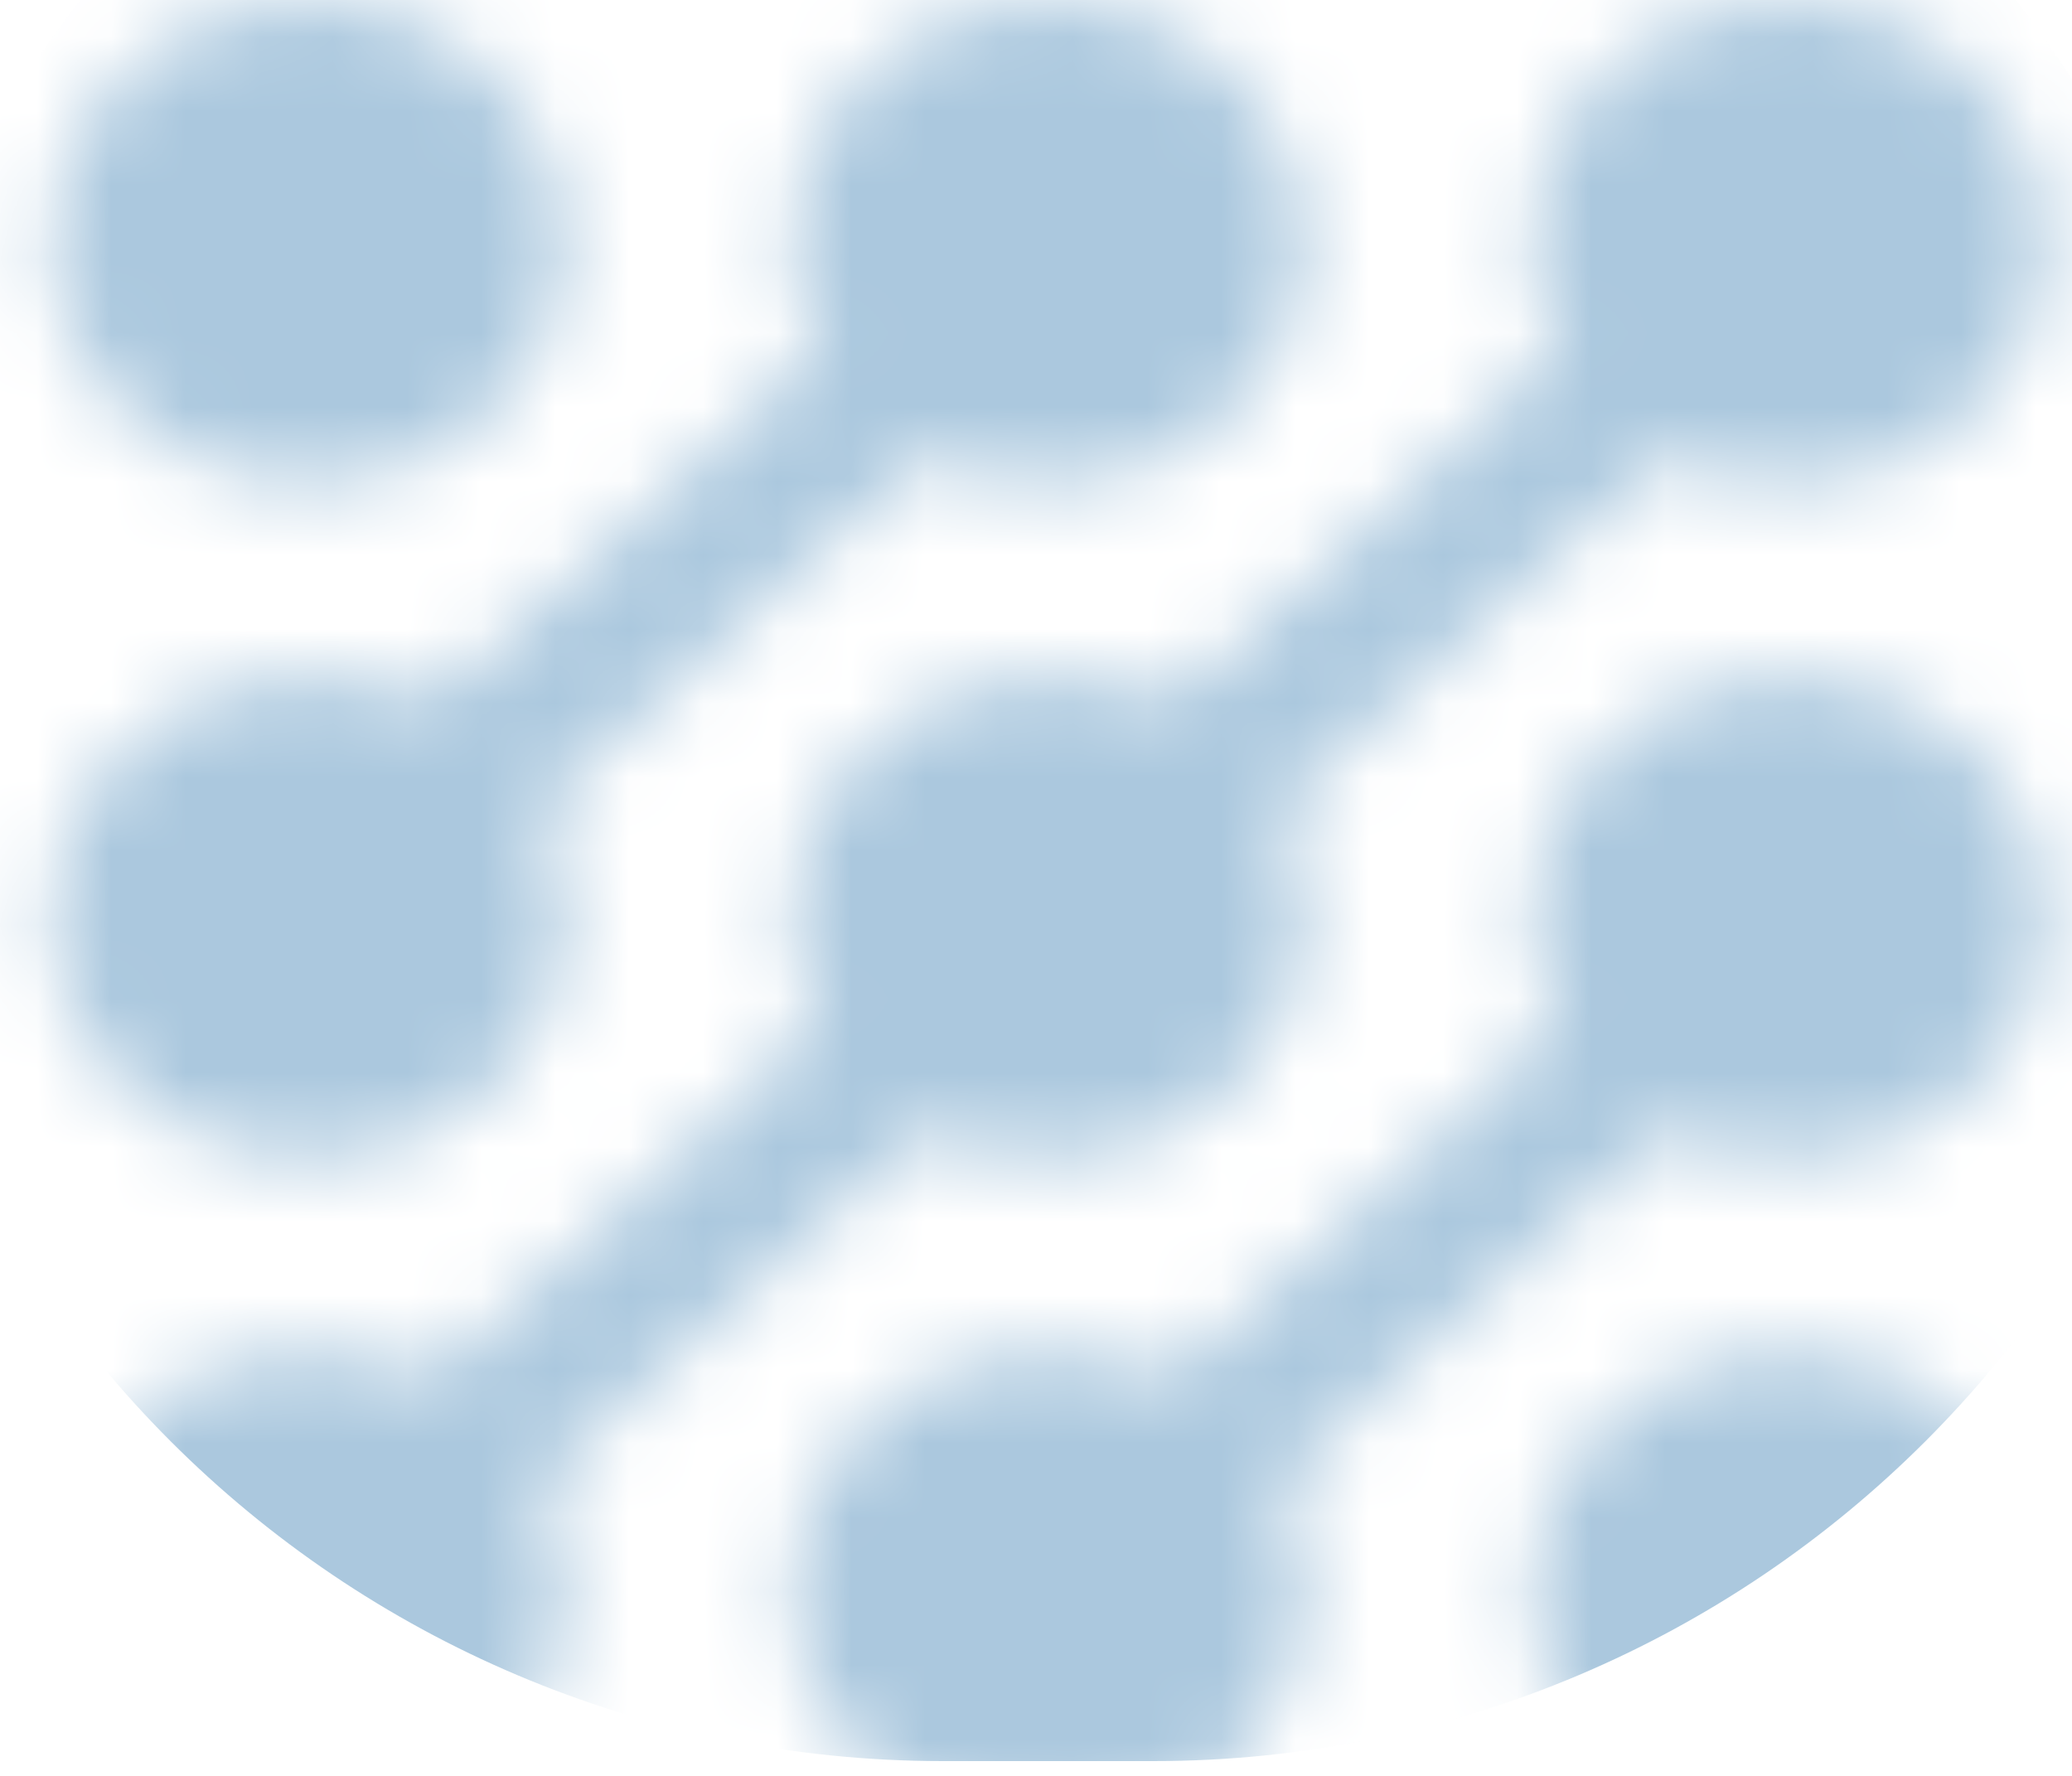 <svg width="28" height="24" viewBox="0 0 28 24" fill="none" xmlns="http://www.w3.org/2000/svg">
<mask id="mask0_969_8336" style="mask-type:luminance" maskUnits="userSpaceOnUse" x="0" y="0" width="28" height="25">
<path d="M15.934 19.908L22.398 14.012L15.934 19.908ZM12.398 14.012L5.934 19.908L12.398 14.012ZM15.934 10.788L22.398 4.893L15.934 10.788ZM5.934 10.788L12.398 4.893L5.934 10.788Z" fill="#ABC8DE"/>
<path d="M15.934 19.908L22.398 14.012M12.398 14.012L5.934 19.908M15.934 10.788L22.398 4.893M5.934 10.788L12.398 4.893" stroke="white" stroke-width="2" stroke-linecap="round" stroke-linejoin="round"/>
<path d="M6.666 3.28C6.666 3.885 6.403 4.465 5.934 4.892C5.465 5.32 4.829 5.56 4.166 5.56C3.503 5.56 2.867 5.32 2.398 4.892C1.929 4.465 1.666 3.885 1.666 3.28C1.666 2.675 1.929 2.095 2.398 1.668C2.867 1.24 3.503 1 4.166 1C4.829 1 5.465 1.24 5.934 1.668C6.403 2.095 6.666 2.675 6.666 3.28ZM16.666 3.28C16.666 3.885 16.403 4.465 15.934 4.892C15.465 5.32 14.829 5.56 14.166 5.56C13.503 5.56 12.867 5.32 12.398 4.892C11.929 4.465 11.666 3.885 11.666 3.28C11.666 2.675 11.929 2.095 12.398 1.668C12.867 1.24 13.503 1 14.166 1C14.829 1 15.465 1.24 15.934 1.668C16.403 2.095 16.666 2.675 16.666 3.28ZM26.666 3.28C26.666 3.885 26.403 4.465 25.934 4.892C25.465 5.32 24.829 5.56 24.166 5.56C23.503 5.56 22.867 5.32 22.398 4.892C21.929 4.465 21.666 3.885 21.666 3.28C21.666 2.675 21.929 2.095 22.398 1.668C22.867 1.24 23.503 1 24.166 1C24.829 1 25.465 1.24 25.934 1.668C26.403 2.095 26.666 2.675 26.666 3.28ZM26.666 12.4C26.666 13.005 26.403 13.585 25.934 14.012C25.465 14.44 24.829 14.68 24.166 14.68C23.503 14.68 22.867 14.44 22.398 14.012C21.929 13.585 21.666 13.005 21.666 12.4C21.666 11.795 21.929 11.215 22.398 10.788C22.867 10.36 23.503 10.12 24.166 10.12C24.829 10.12 25.465 10.36 25.934 10.788C26.403 11.215 26.666 11.795 26.666 12.4ZM26.666 21.52C26.666 22.125 26.403 22.704 25.934 23.132C25.465 23.56 24.829 23.8 24.166 23.8C23.503 23.8 22.867 23.56 22.398 23.132C21.929 22.704 21.666 22.125 21.666 21.52C21.666 20.915 21.929 20.335 22.398 19.908C22.867 19.48 23.503 19.24 24.166 19.24C24.829 19.24 25.465 19.48 25.934 19.908C26.403 20.335 26.666 20.915 26.666 21.52ZM16.666 21.52C16.666 22.125 16.403 22.704 15.934 23.132C15.465 23.56 14.829 23.8 14.166 23.8C13.503 23.8 12.867 23.56 12.398 23.132C11.929 22.704 11.666 22.125 11.666 21.52C11.666 20.915 11.929 20.335 12.398 19.908C12.867 19.48 13.503 19.24 14.166 19.24C14.829 19.24 15.465 19.48 15.934 19.908C16.403 20.335 16.666 20.915 16.666 21.52ZM6.666 21.52C6.666 22.125 6.403 22.704 5.934 23.132C5.465 23.56 4.829 23.8 4.166 23.8C3.503 23.8 2.867 23.56 2.398 23.132C1.929 22.704 1.666 22.125 1.666 21.52C1.666 20.915 1.929 20.335 2.398 19.908C2.867 19.48 3.503 19.24 4.166 19.24C4.829 19.24 5.465 19.48 5.934 19.908C6.403 20.335 6.666 20.915 6.666 21.52ZM6.666 12.4C6.666 13.005 6.403 13.585 5.934 14.012C5.465 14.44 4.829 14.68 4.166 14.68C3.503 14.68 2.867 14.44 2.398 14.012C1.929 13.585 1.666 13.005 1.666 12.4C1.666 11.795 1.929 11.215 2.398 10.788C2.867 10.36 3.503 10.12 4.166 10.12C4.829 10.12 5.465 10.36 5.934 10.788C6.403 11.215 6.666 11.795 6.666 12.4ZM16.666 12.4C16.666 13.005 16.403 13.585 15.934 14.012C15.465 14.44 14.829 14.68 14.166 14.68C13.503 14.68 12.867 14.44 12.398 14.012C11.929 13.585 11.666 13.005 11.666 12.4C11.666 11.795 11.929 11.215 12.398 10.788C12.867 10.36 13.503 10.12 14.166 10.12C14.829 10.12 15.465 10.36 15.934 10.788C16.403 11.215 16.666 11.795 16.666 12.4Z" fill="#ABC8DE" stroke="white" stroke-width="2" stroke-linecap="round" stroke-linejoin="round"/>
</mask>
<g mask="url(#mask0_969_8336)">
<path d="M-2.014 9.047C-2.014 0.899 4.591 -5.706 12.739 -5.706H15.586C23.734 -5.706 30.339 0.899 30.339 9.047C30.339 17.195 23.734 23.8 15.586 23.8H12.739C4.591 23.8 -2.014 17.195 -2.014 9.047Z" fill="#ABC8DE"/>
</g>
</svg>
